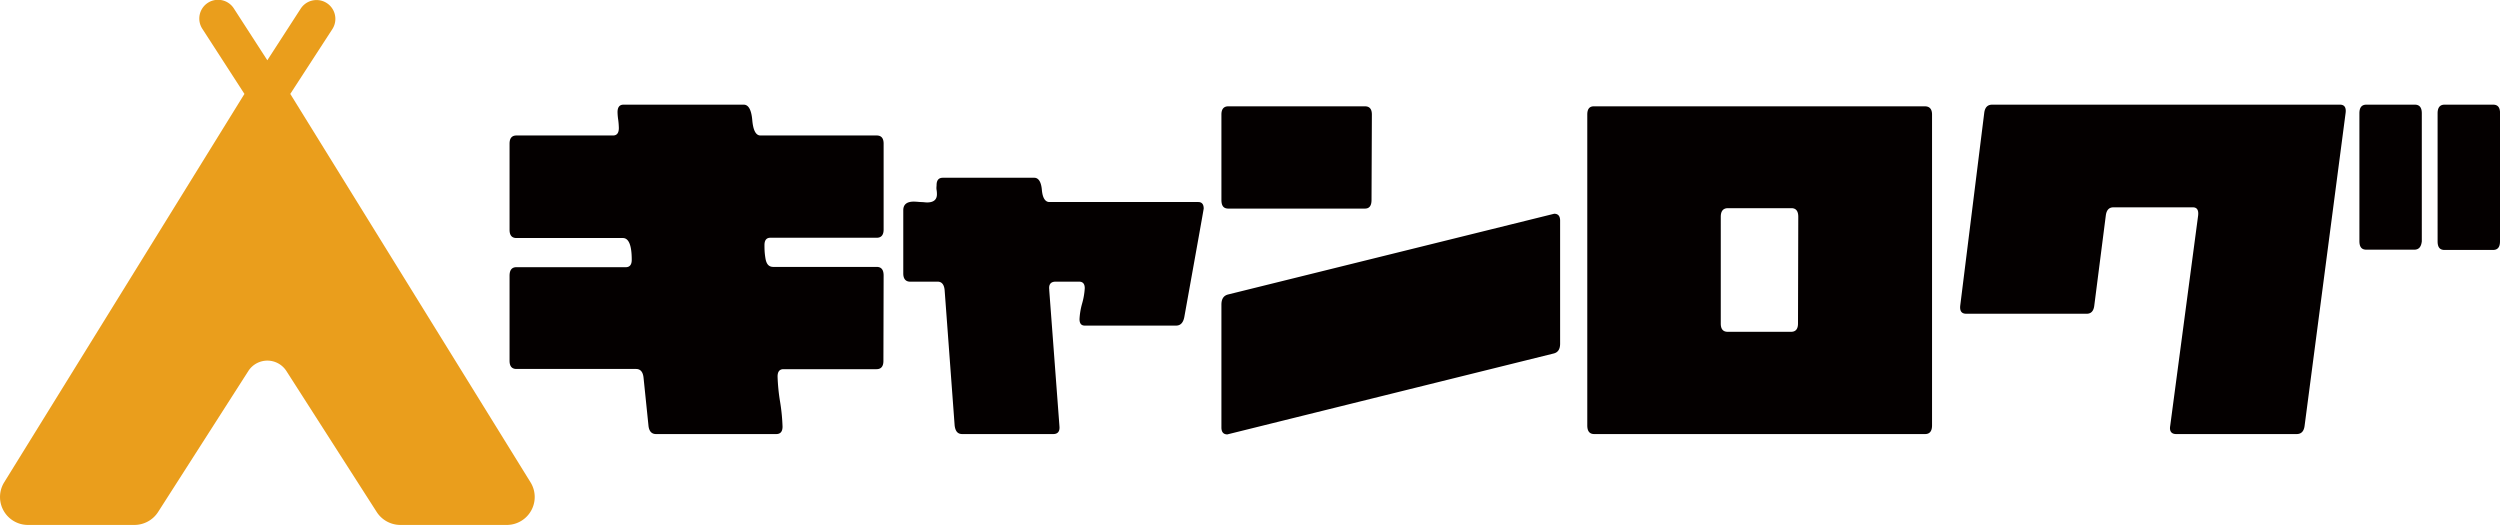 <svg xmlns="http://www.w3.org/2000/svg" viewBox="0 0 362.57 76.13"><defs><style>.cls-1{fill:#040000;}.cls-2{fill:#ea9e1c;}</style></defs><title>logo-04</title><g id="レイヤー_2" data-name="レイヤー 2"><g id="レイヤー_1-2" data-name="レイヤー 1"><path class="cls-1" d="M128.12,52.35c0,.79-.34,1.19-1,1.19H113.63c-.57,0-.86.35-.86,1.07a27.59,27.59,0,0,0,.36,3.63,27.59,27.59,0,0,1,.36,3.63c0,.72-.3,1.08-.91,1.08H95.14c-.63,0-1-.4-1.09-1.19l-.72-7c-.09-.84-.46-1.25-1.09-1.25H74.9c-.67,0-1-.4-1-1.19V40c0-.84.33-1.25,1-1.25H90.76c.57,0,.86-.36.86-1.07,0-2.11-.43-3.16-1.29-3.16H74.9c-.67,0-1-.4-1-1.19V20.84c0-.79.33-1.19,1-1.19h14c.57,0,.85-.36.85-1.09a10.48,10.48,0,0,0-.09-1.17,8.92,8.92,0,0,1-.1-1.12c0-.72.29-1.09.86-1.09h17.44c.7,0,1.11.75,1.24,2.24s.52,2.23,1.19,2.23h16.86c.67,0,1,.4,1,1.19V33.29c0,.79-.34,1.19-1,1.19H111.73c-.58,0-.86.36-.86,1.07,0,.44,0,1.07.14,1.91s.48,1.25,1.14,1.25h15c.67,0,1,.41,1,1.25Zm46.45-22.1q0,.12-2.81,15.72c-.16.84-.56,1.25-1.19,1.25H157.32c-.51,0-.76-.31-.76-.95a10.22,10.22,0,0,1,.38-2.26,10.16,10.16,0,0,0,.38-2.21c0-.63-.27-.95-.81-.95h-3.43c-.67,0-1,.38-.91,1.13v.12l1.48,19.72c.07.75-.24,1.13-.9,1.13h-13.2c-.67,0-1-.42-1.1-1.25L137,42.1c-.07-.83-.42-1.25-1-1.25H132c-.63,0-1-.39-1-1.19V30.49c0-.83.51-1.25,1.52-1.25q.28,0,.93.06c.43,0,.76.06,1,.06.95,0,1.43-.4,1.43-1.19,0-.12,0-.33-.05-.63s0-.52,0-.68c0-.72.3-1.08.91-1.08H150c.61,0,1,.59,1.1,1.76s.49,1.76,1.09,1.76h21.59C174.3,29.3,174.57,29.62,174.57,30.25ZM198.91,29c0,.83-.31,1.25-.95,1.25H178.14c-.7,0-1-.42-1-1.25V16.61c0-.79.34-1.19,1-1.19h19.82c.67,0,1,.4,1,1.19Zm27.35,20.85c0,.79-.31,1.27-.95,1.42L178,63c-.57,0-.86-.34-.86-1V44.19c0-.84.32-1.33,1-1.49L225.4,31c.58,0,.86.34.86,1ZM280.2,61.7c0,.83-.34,1.25-1,1.25h-48c-.67,0-1-.42-1-1.25V16.61c0-.79.31-1.19.95-1.19h48c.7,0,1.05.4,1.05,1.19ZM260.8,31.44c0-.83-.33-1.25-1-1.25h-9.19c-.7,0-1.05.42-1.05,1.25V46.93c0,.79.33,1.19,1,1.19h9.2c.66,0,1-.4,1-1.19Zm79.38-15.07-5.95,45.39c-.1.79-.48,1.19-1.15,1.19H315.6c-.67,0-1-.4-.86-1.19l4.05-30.5c.09-.79-.16-1.19-.76-1.19H306.5c-.64,0-1,.4-1.1,1.19l-1.67,13.05c-.09.79-.46,1.19-1.09,1.19H285.15c-.67,0-.95-.4-.86-1.19l3.48-27.94c.1-.79.48-1.19,1.15-1.19h50.45C340,15.18,340.28,15.58,340.18,16.37Zm10,19.84h-7c-.7,0-1-.42-1-1.25V16.43c0-.83.33-1.25,1-1.25h7.05c.67,0,1,.42,1,1.25V35C351.14,35.79,350.81,36.21,350.14,36.21ZM362.57,35c0,.83-.33,1.25-1,1.25h-7.05c-.7,0-1-.42-1-1.25V16.43c0-.83.34-1.25,1-1.25h7.06c.69,0,1,.42,1,1.25Z"/><path class="cls-2" d="M.62,69.93,35.45,13.62,29.36,4.2a2.72,2.72,0,1,1,4.57-2.95l4.84,7.49,4.85-7.5a2.72,2.72,0,0,1,4.57,3L42.1,13.62,76.93,69.93a4.05,4.05,0,0,1-3.44,6.2H58.07a4.09,4.09,0,0,1-3.44-1.88L41.53,53.8a3.28,3.28,0,0,0-5.51,0L22.93,74.25a4.09,4.09,0,0,1-3.44,1.88H4.06a4.05,4.05,0,0,1-3.44-6.2Z"/></g></g></svg>